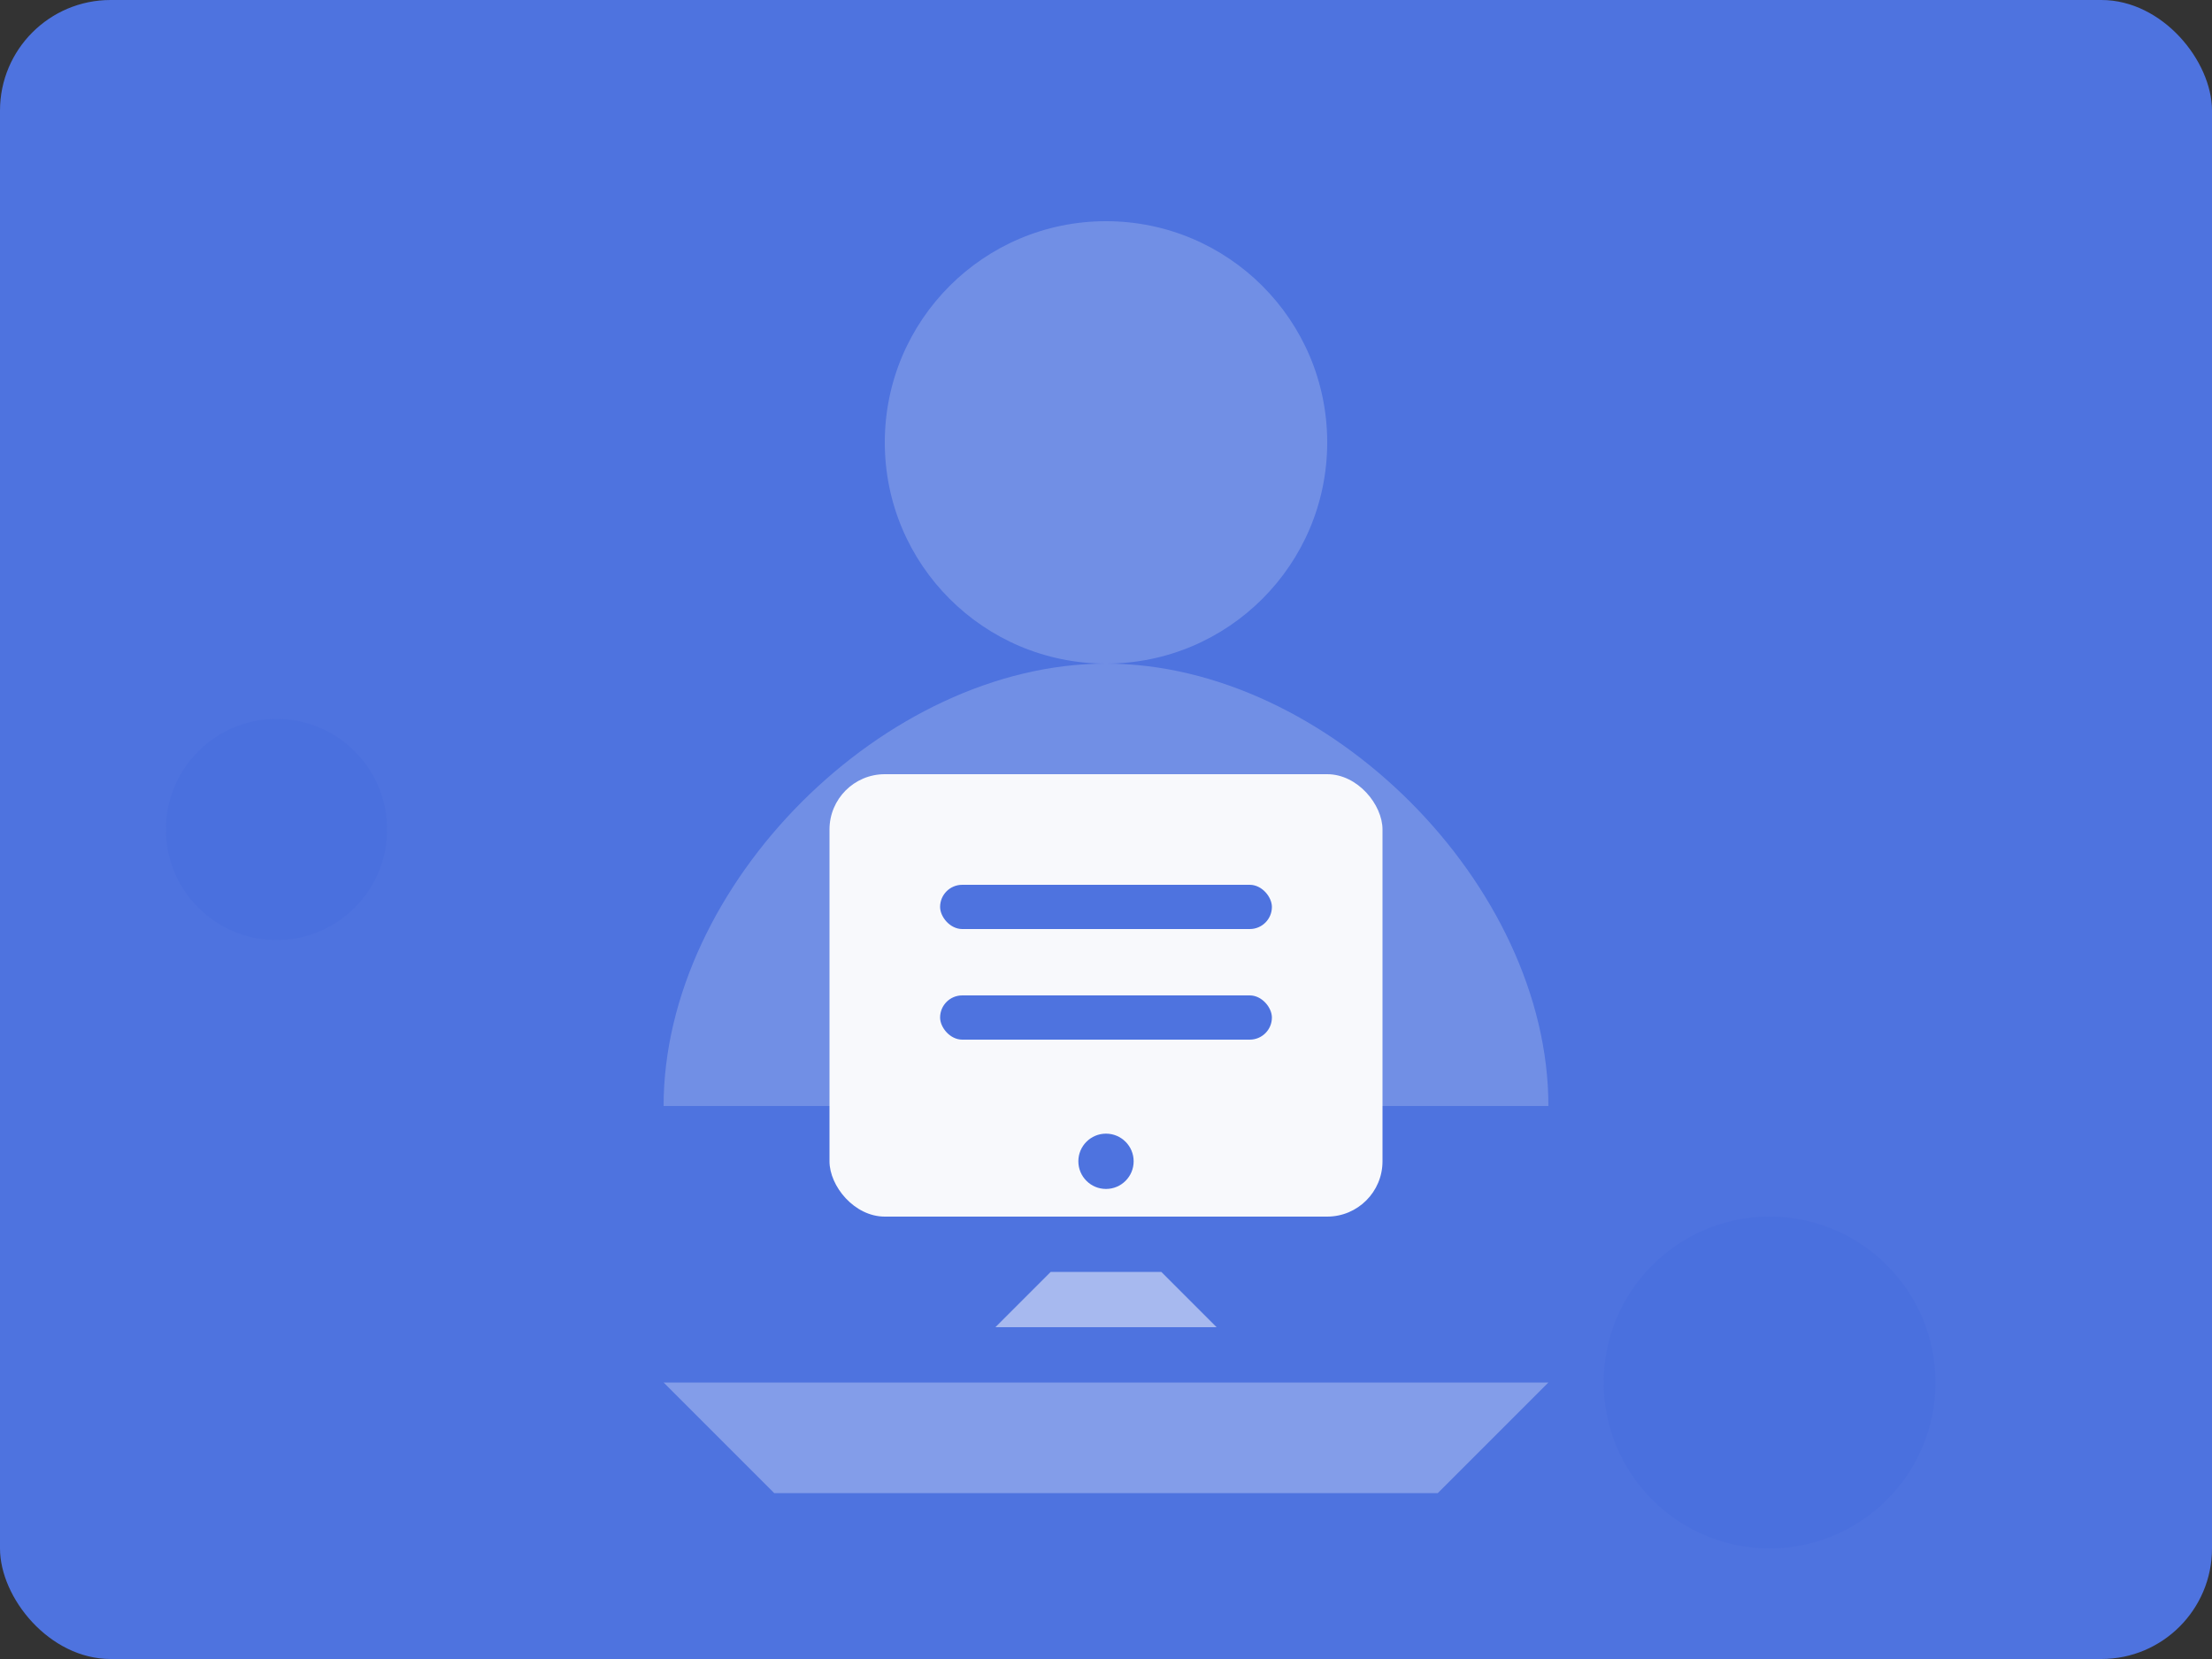 <svg xmlns="http://www.w3.org/2000/svg" width="400" height="300" viewBox="0 0 400 300">
    <rect x="0" y="0" width="400" height="300" fill="#333333" stroke="none"/>
    <style>
        .st0 {
            fill: #4e73df;
        }

        .st1 {
            fill: #ffffff;
        }

        .st2 {
            fill: #f8f9fc;
        }

        .st3 {
            fill: #2e59d9;
        }
    </style>
    <rect class="st0" width="400" height="300" rx="20" />
    <circle class="st1" cx="200" cy="80" r="40" opacity="0.2" />
    <circle class="st3" cx="320" cy="250" r="30" opacity="0.1" />
    <circle class="st3" cx="50" cy="150" r="20" opacity="0.1" />
    <path class="st1" d="M200 120 C 160 120, 120 160, 120 200 L 280 200 C 280 160, 240 120, 200 120 Z" opacity="0.2" />
    <rect class="st2" x="150" y="140" width="100" height="80" rx="10" />
    <rect class="st0" x="170" y="160" width="60" height="8" rx="4" />
    <rect class="st0" x="170" y="180" width="60" height="8" rx="4" />
    <circle class="st0" cx="200" cy="210" r="5" />
    <path class="st1" d="M190 230 L 210 230 L 220 240 L 180 240 Z" opacity="0.5" />
    <path class="st1" d="M120 250 L 280 250 L 260 270 L 140 270 Z" opacity="0.3" />
</svg>